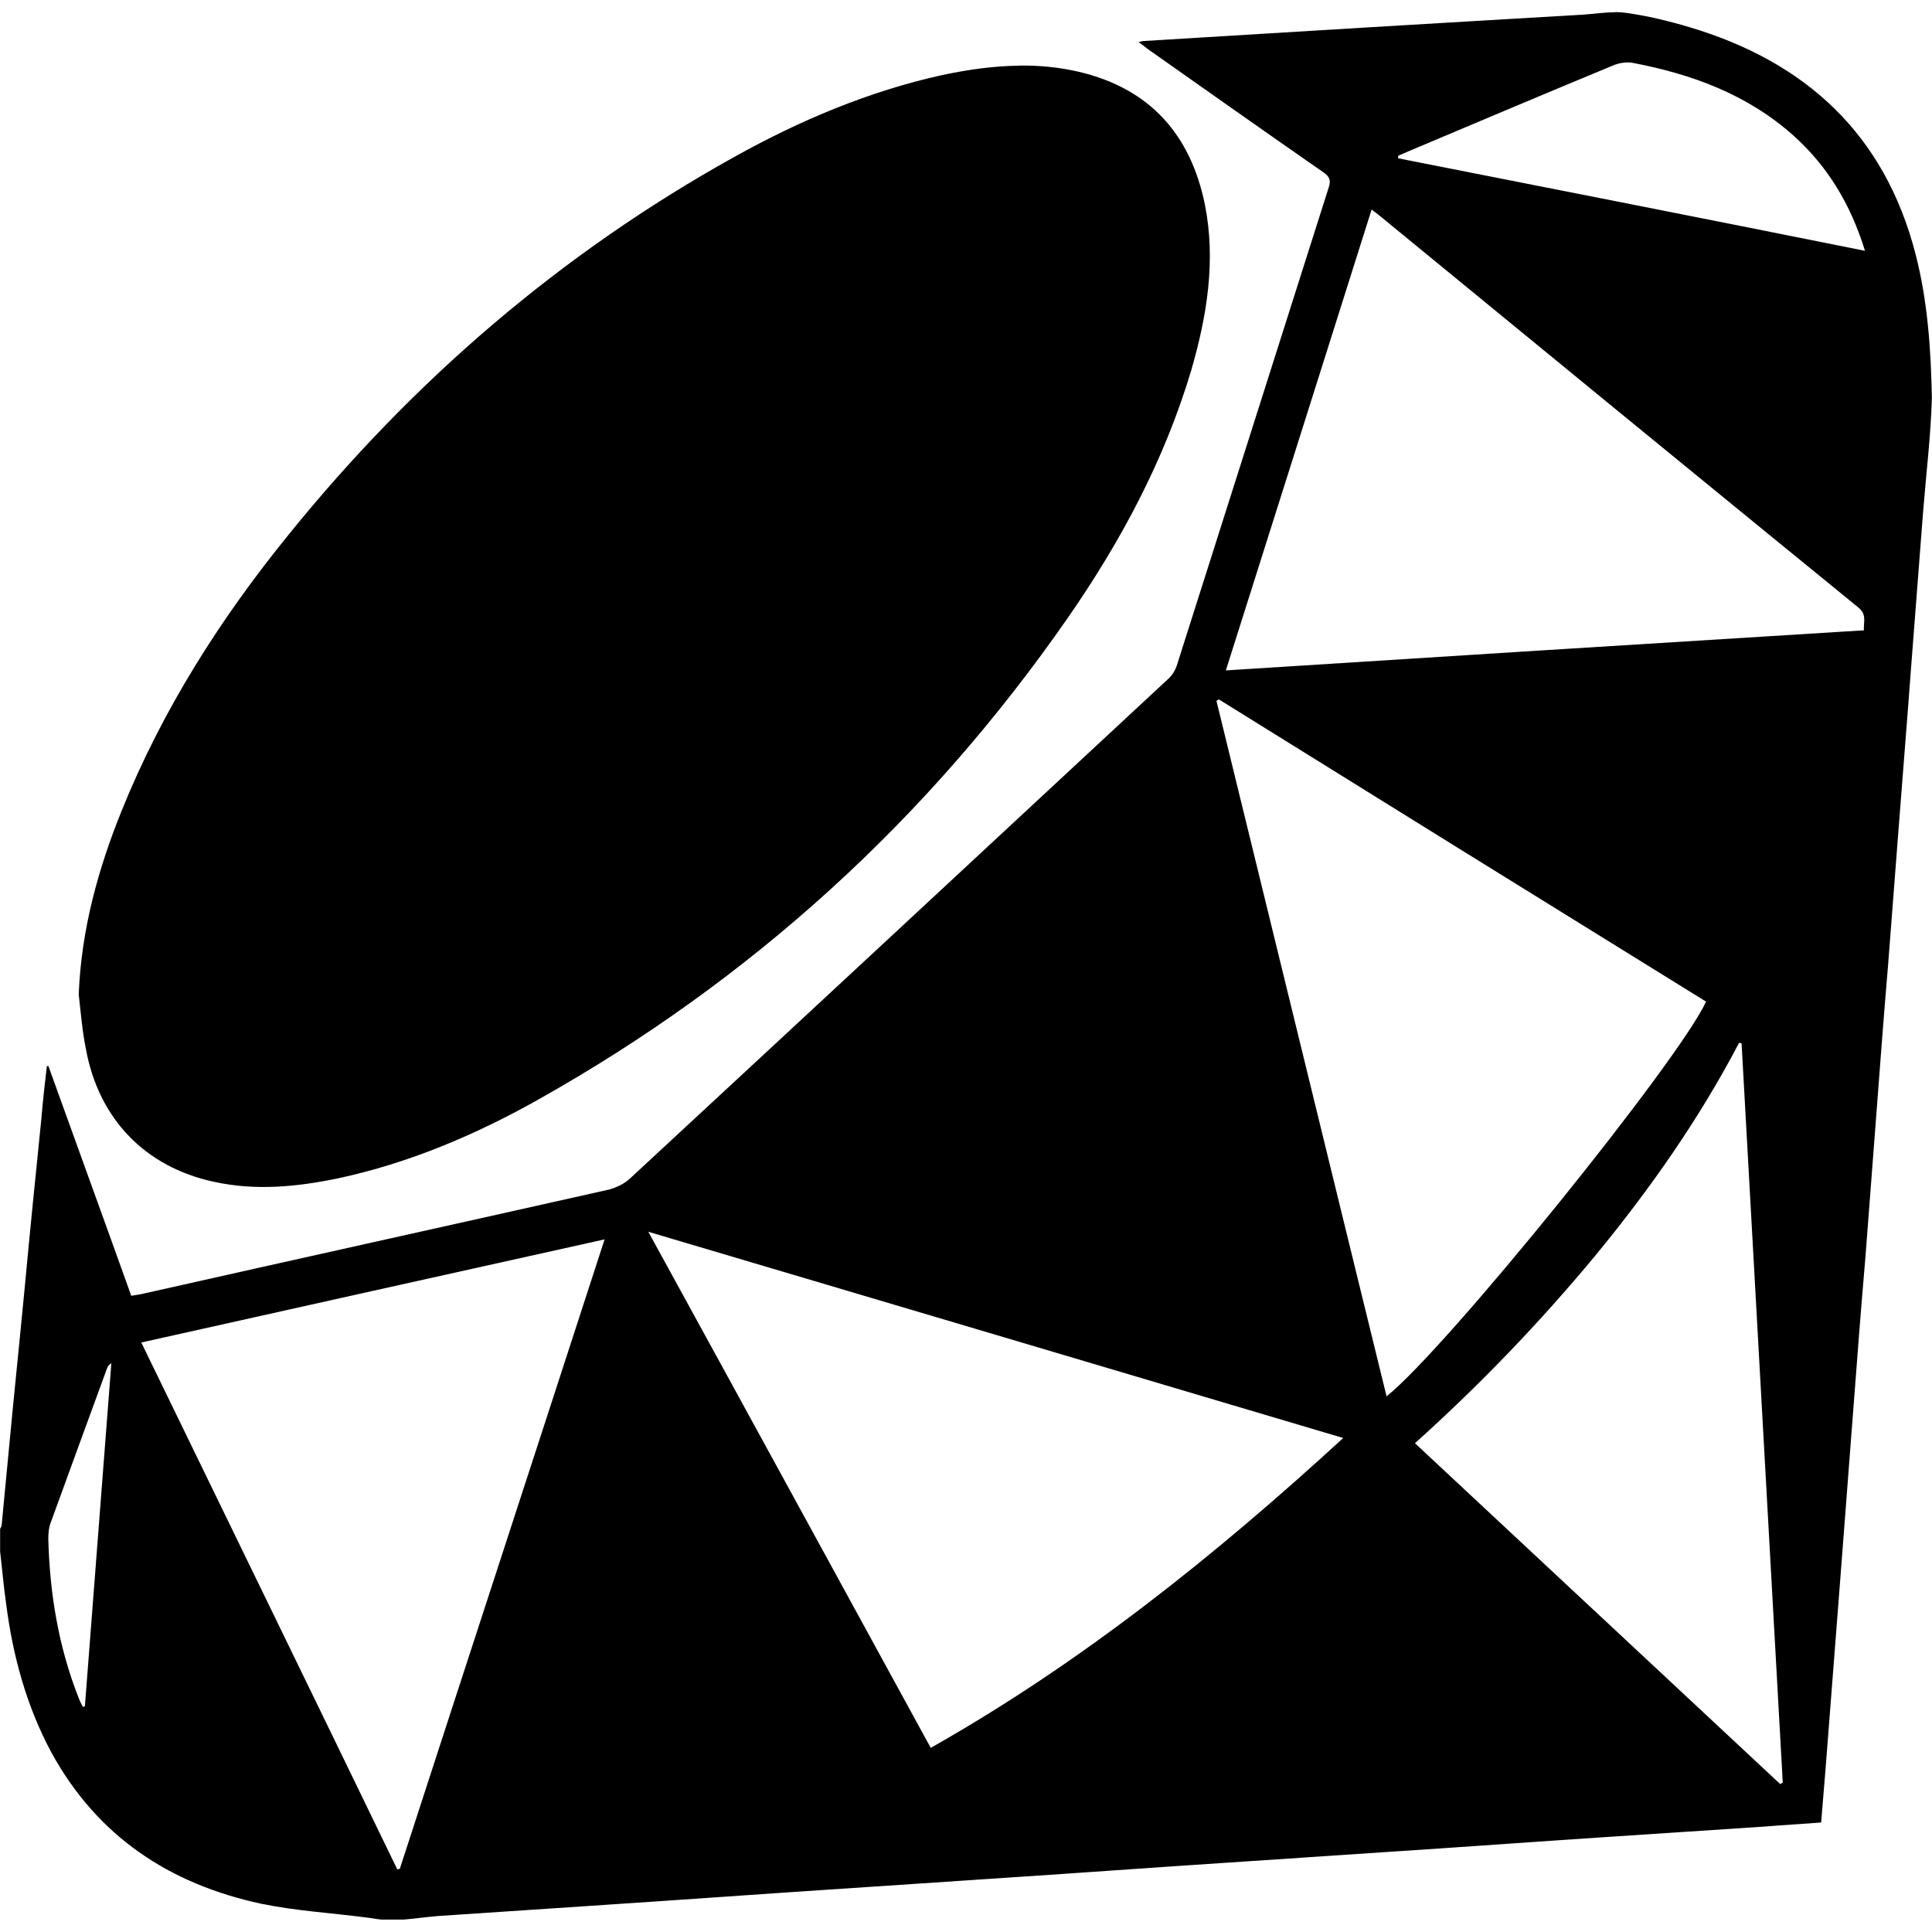 <svg xmlns="http://www.w3.org/2000/svg" viewBox="0 0 16 16">
 <path d="m13.377 0.102c-0.087-0.001-0.175 0.013-0.263 0.019-0.593 0.034-1.186 0.071-1.775 0.105-0.623 0.038-1.245 0.076-1.872 0.114-0.008 0-0.013 0.004-0.038 0.008 0.029 0.021 0.051 0.038 0.072 0.055 0.484 0.341 0.972 0.686 1.456 1.022 0.055 0.038 0.067 0.067 0.046 0.13-0.421 1.321-0.837 2.638-1.258 3.959-0.013 0.038-0.038 0.08-0.071 0.109-1.485 1.38-2.97 2.76-4.46 4.14-0.046 0.042-0.109 0.071-0.168 0.088-1.292 0.29-2.587 0.576-3.879 0.867-0.025 0.004-0.05 0.008-0.08 0.013-0.227-0.635-0.459-1.27-0.686-1.902h-0.013c-0.017 0.147-0.034 0.294-0.046 0.442-0.046 0.454-0.093 0.913-0.135 1.367-0.042 0.442-0.088 0.883-0.13 1.329-0.021 0.219-0.042 0.442-0.063 0.66 0 0.013-0.008 0.025-0.013 0.034v0.189c0.017 0.143 0.029 0.29 0.05 0.433 0.055 0.429 0.168 0.846 0.374 1.229 0.379 0.694 0.976 1.09 1.738 1.254 0.286 0.059 0.581 0.076 0.871 0.114 0.042 0.004 0.08 0.013 0.122 0.017h0.189c0.093-0.008 0.185-0.021 0.278-0.029 0.505-0.034 1.01-0.067 1.51-0.101 0.576-0.038 1.153-0.08 1.729-0.118 0.505-0.034 1.01-0.067 1.51-0.101 0.576-0.038 1.153-0.08 1.729-0.118 0.505-0.034 1.006-0.067 1.51-0.101 0.576-0.038 1.153-0.08 1.729-0.118 0.425-0.029 0.846-0.055 1.271-0.084 0.156-0.013 0.311-0.021 0.471-0.034 0.013-0.156 0.025-0.307 0.038-0.463 0.042-0.526 0.08-1.048 0.122-1.573 0.034-0.438 0.067-0.875 0.101-1.317 0.034-0.442 0.067-0.884 0.105-1.321 0.029-0.366 0.055-0.732 0.084-1.098 0.034-0.446 0.067-0.892 0.105-1.338 0.029-0.362 0.055-0.728 0.084-1.09 0.034-0.45 0.072-0.905 0.105-1.355 0.034-0.438 0.067-0.871 0.101-1.308 0.025-0.311 0.063-0.623 0.072-0.934-0.008-0.4-0.034-0.799-0.135-1.191-0.257-0.997-0.913-1.595-1.876-1.881-0.172-0.051-0.345-0.093-0.526-0.118-0.028-0.004-0.057-0.006-0.086-0.006zm0.105 0.415c0.012 0 0.025 0.001 0.036 0.003 0.492 0.093 0.951 0.261 1.334 0.602 0.286 0.257 0.475 0.572 0.593 0.955-1.3-0.261-2.583-0.513-3.866-0.766v-0.021l0.088-0.038c0.568-0.24 1.136-0.48 1.704-0.715 0.035-0.013 0.074-0.02 0.111-0.02zm-5.042 0.027c-0.213 0.002-0.424 0.033-0.635 0.077-0.61 0.135-1.178 0.375-1.721 0.677-1.439 0.799-2.663 1.855-3.694 3.13-0.564 0.694-1.043 1.447-1.38 2.28-0.198 0.488-0.337 0.993-0.358 1.527 0.017 0.151 0.029 0.303 0.059 0.45 0.105 0.581 0.492 0.98 1.06 1.102 0.345 0.076 0.69 0.042 1.031-0.029 0.585-0.126 1.132-0.358 1.649-0.648 1.771-0.993 3.235-2.327 4.392-3.993 0.438-0.631 0.799-1.304 1.022-2.049 0.13-0.45 0.206-0.905 0.114-1.371-0.118-0.581-0.454-0.963-1.043-1.102-0.166-0.039-0.331-0.054-0.497-0.052zm2.92 1.192c0.029 0.021 0.05 0.038 0.071 0.055 1.317 1.081 2.638 2.163 3.959 3.24 0.072 0.059 0.042 0.118 0.046 0.189-1.763 0.109-3.513 0.219-5.284 0.332 0.404-1.275 0.804-2.541 1.207-3.816zm-1.266 4.056c1.346 0.837 2.688 1.67 4.035 2.503-0.227 0.492-2.146 2.869-2.646 3.269-0.471-1.919-0.938-3.837-1.409-5.76 0.008-0.004 0.013-0.008 0.021-0.013zm4.308 2.844c0.008 0 0.013 0.004 0.021 0.004l0.341 6.122-0.021 0.013c-1.006-0.938-2.011-1.876-3.025-2.823 0.539-0.484 1.035-1.001 1.489-1.548 0.454-0.551 0.862-1.132 1.195-1.767zm-9.033 1.565c1.927 0.572 3.833 1.136 5.755 1.708-1.06 0.972-2.167 1.86-3.416 2.566-0.778-1.422-1.552-2.84-2.339-4.274zm-0.362 0.063c-0.564 1.738-1.132 3.475-1.696 5.213-0.008 0-0.013 0.004-0.021 0.004-0.703-1.452-1.409-2.899-2.12-4.363 1.279-0.286 2.55-0.568 3.837-0.854zm-4.085 1.027-0.219 2.84c-0.004 0-0.008 0.004-0.017 0.004-0.013-0.025-0.025-0.046-0.034-0.072-0.168-0.425-0.24-0.867-0.252-1.317 0-0.046 0.004-0.097 0.021-0.139 0.156-0.429 0.311-0.854 0.467-1.279 0.004-0.013 0.013-0.025 0.034-0.038z"/>
</svg>